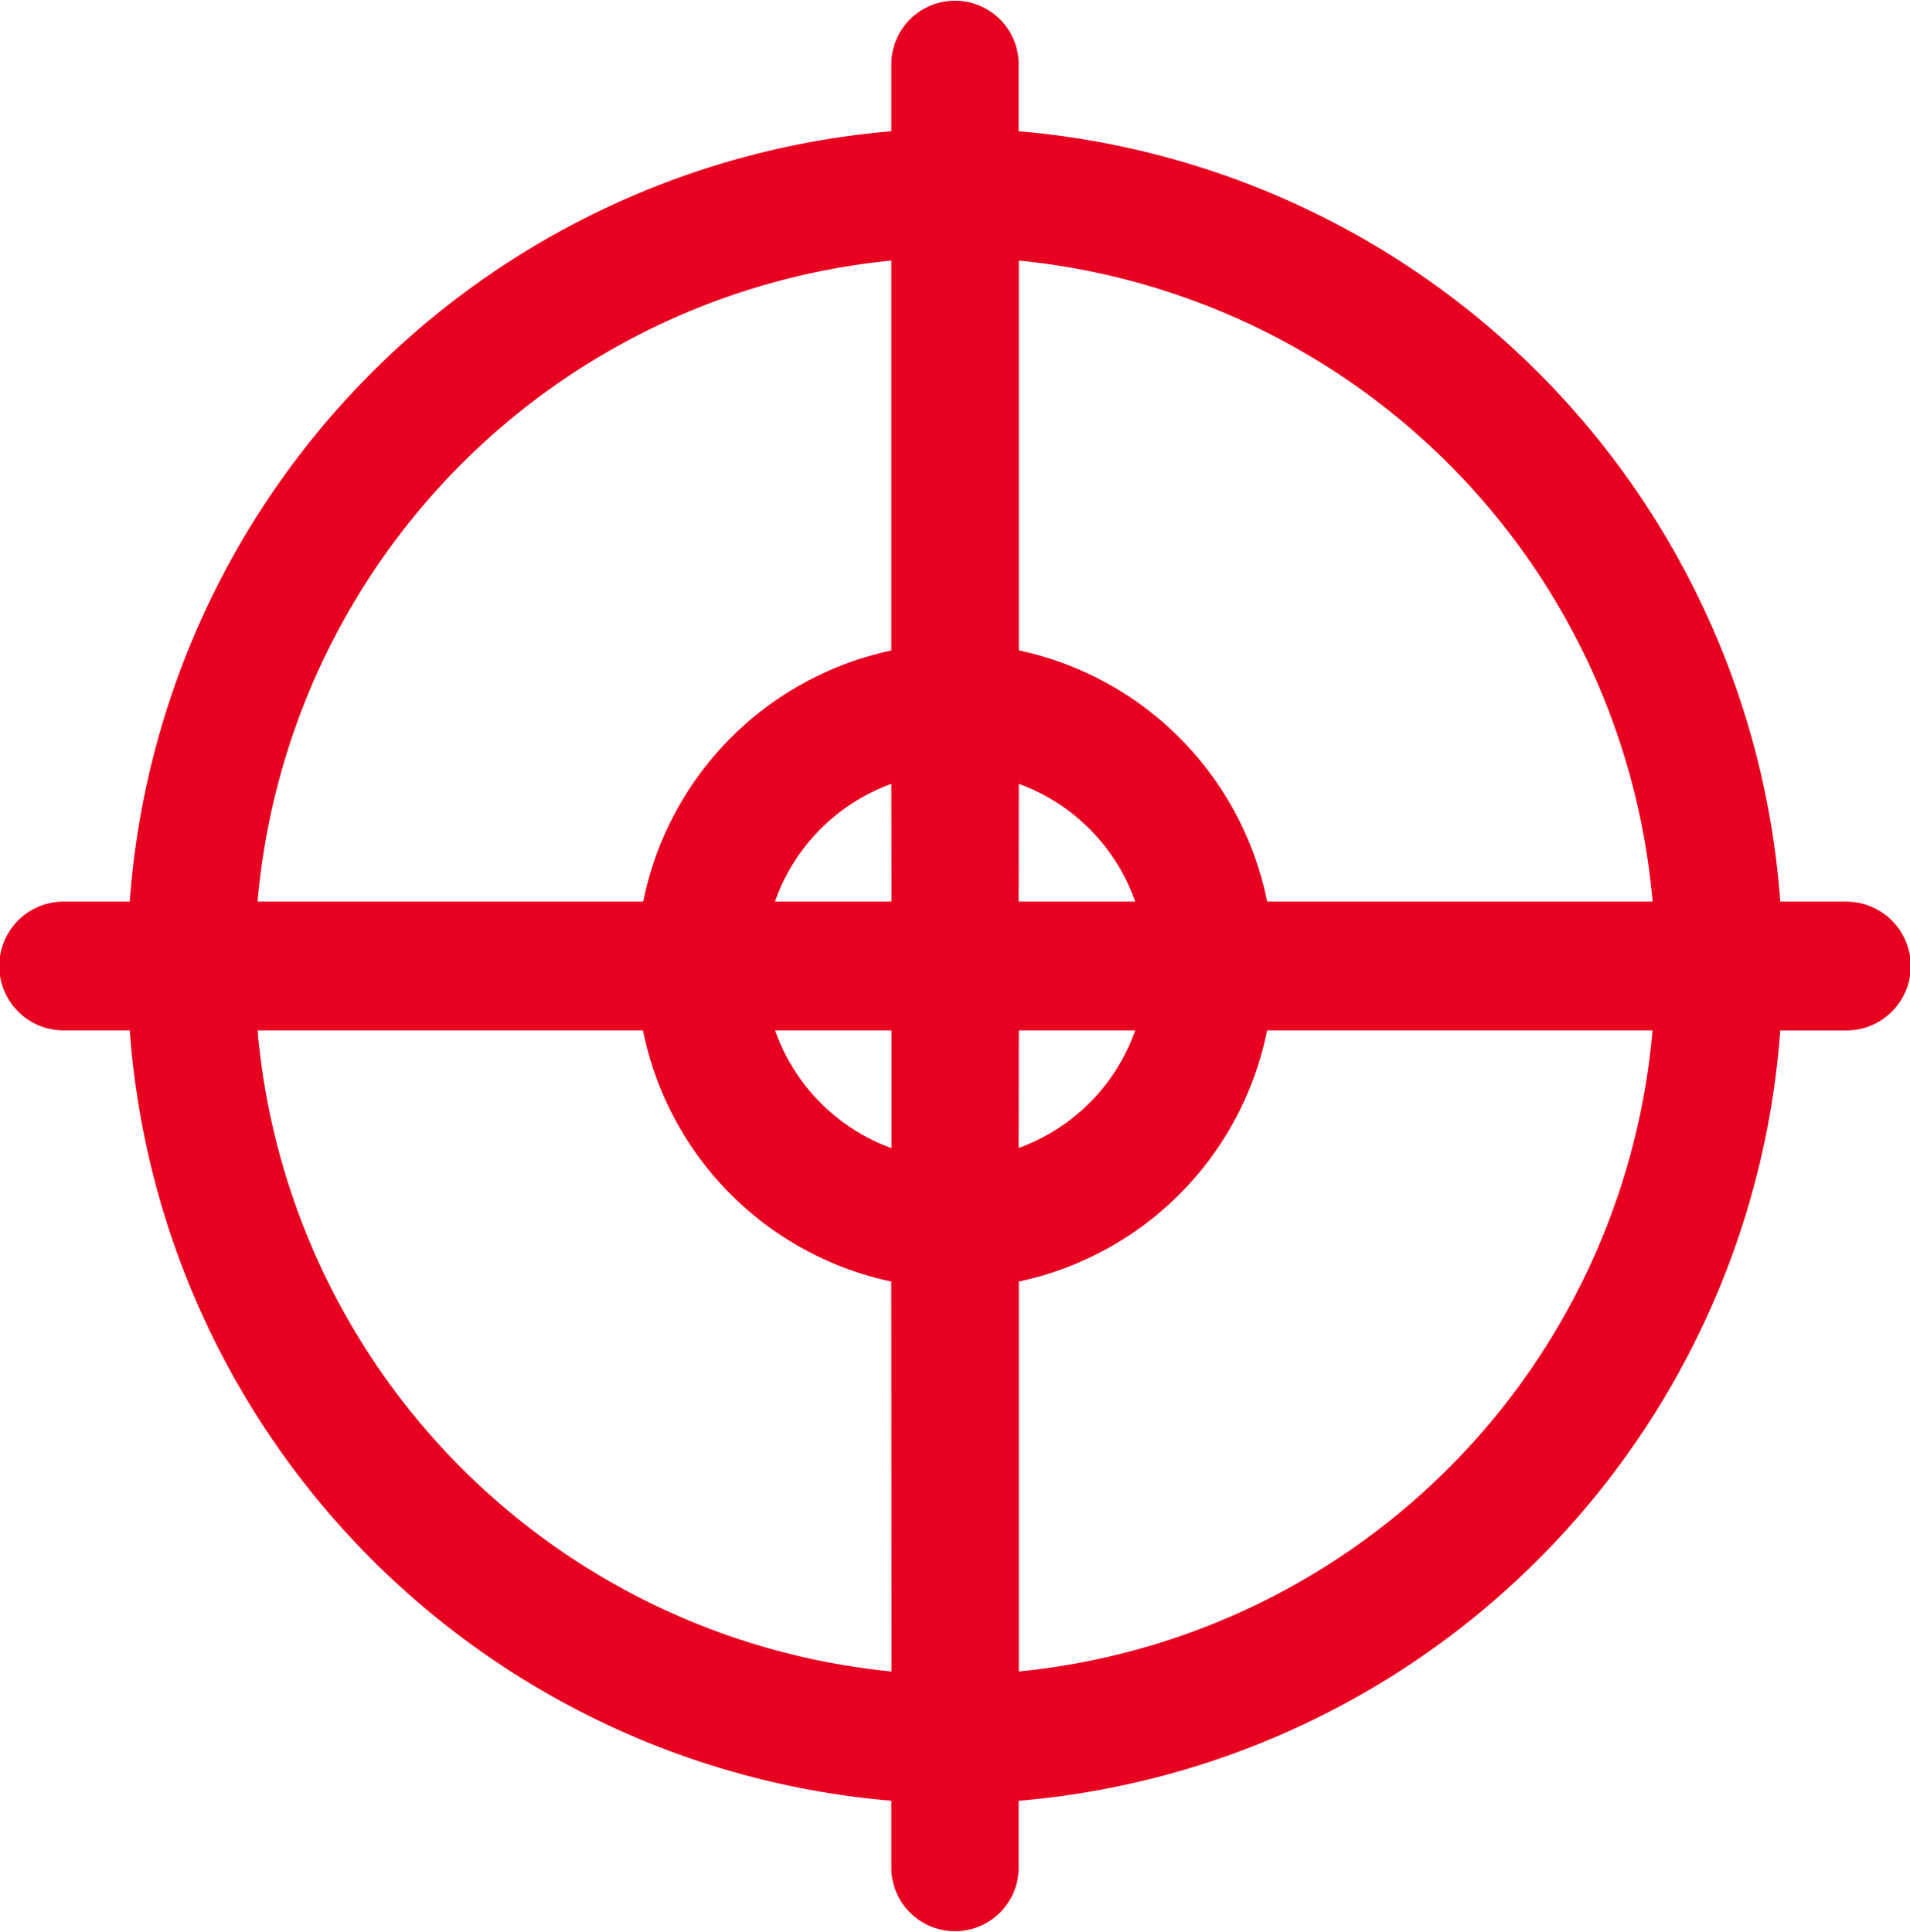 <svg xmlns="http://www.w3.org/2000/svg" width="33.606" height="33.996" viewBox="0 0 33.606 33.996"><defs><style>.a{fill:#e70020;}</style></defs><g transform="translate(0)"><path class="a" d="M32.486,15.865H31.323A14.672,14.672,0,0,0,17.923,2.31V1.133a1.12,1.12,0,1,0-2.24,0V2.31a14.672,14.672,0,0,0-13.4,13.555H1.12a1.133,1.133,0,0,0,0,2.266H2.283a14.672,14.672,0,0,0,13.4,13.555v1.176a1.12,1.12,0,1,0,2.24,0V31.687a14.672,14.672,0,0,0,13.4-13.555h1.163a1.133,1.133,0,0,0,0-2.266Zm-16.8,13.547A12.415,12.415,0,0,1,4.532,18.131h6.782a5.651,5.651,0,0,0,4.368,4.419Zm0-9.209a3.4,3.4,0,0,1-2.048-2.072h2.048Zm0-4.338H13.635a3.4,3.4,0,0,1,2.048-2.072Zm0-4.419a5.651,5.651,0,0,0-4.368,4.419H4.532A12.415,12.415,0,0,1,15.683,4.585v6.861Zm2.24,2.347a3.4,3.4,0,0,1,2.048,2.072H17.923Zm0,4.338h2.048A3.4,3.4,0,0,1,17.923,20.2Zm0,11.28V22.55a5.651,5.651,0,0,0,4.368-4.419h6.782A12.415,12.415,0,0,1,17.923,29.412Zm4.368-13.547a5.651,5.651,0,0,0-4.368-4.419V4.585a12.415,12.415,0,0,1,11.151,11.28H22.291Z" transform="translate(0)"/></g></svg>